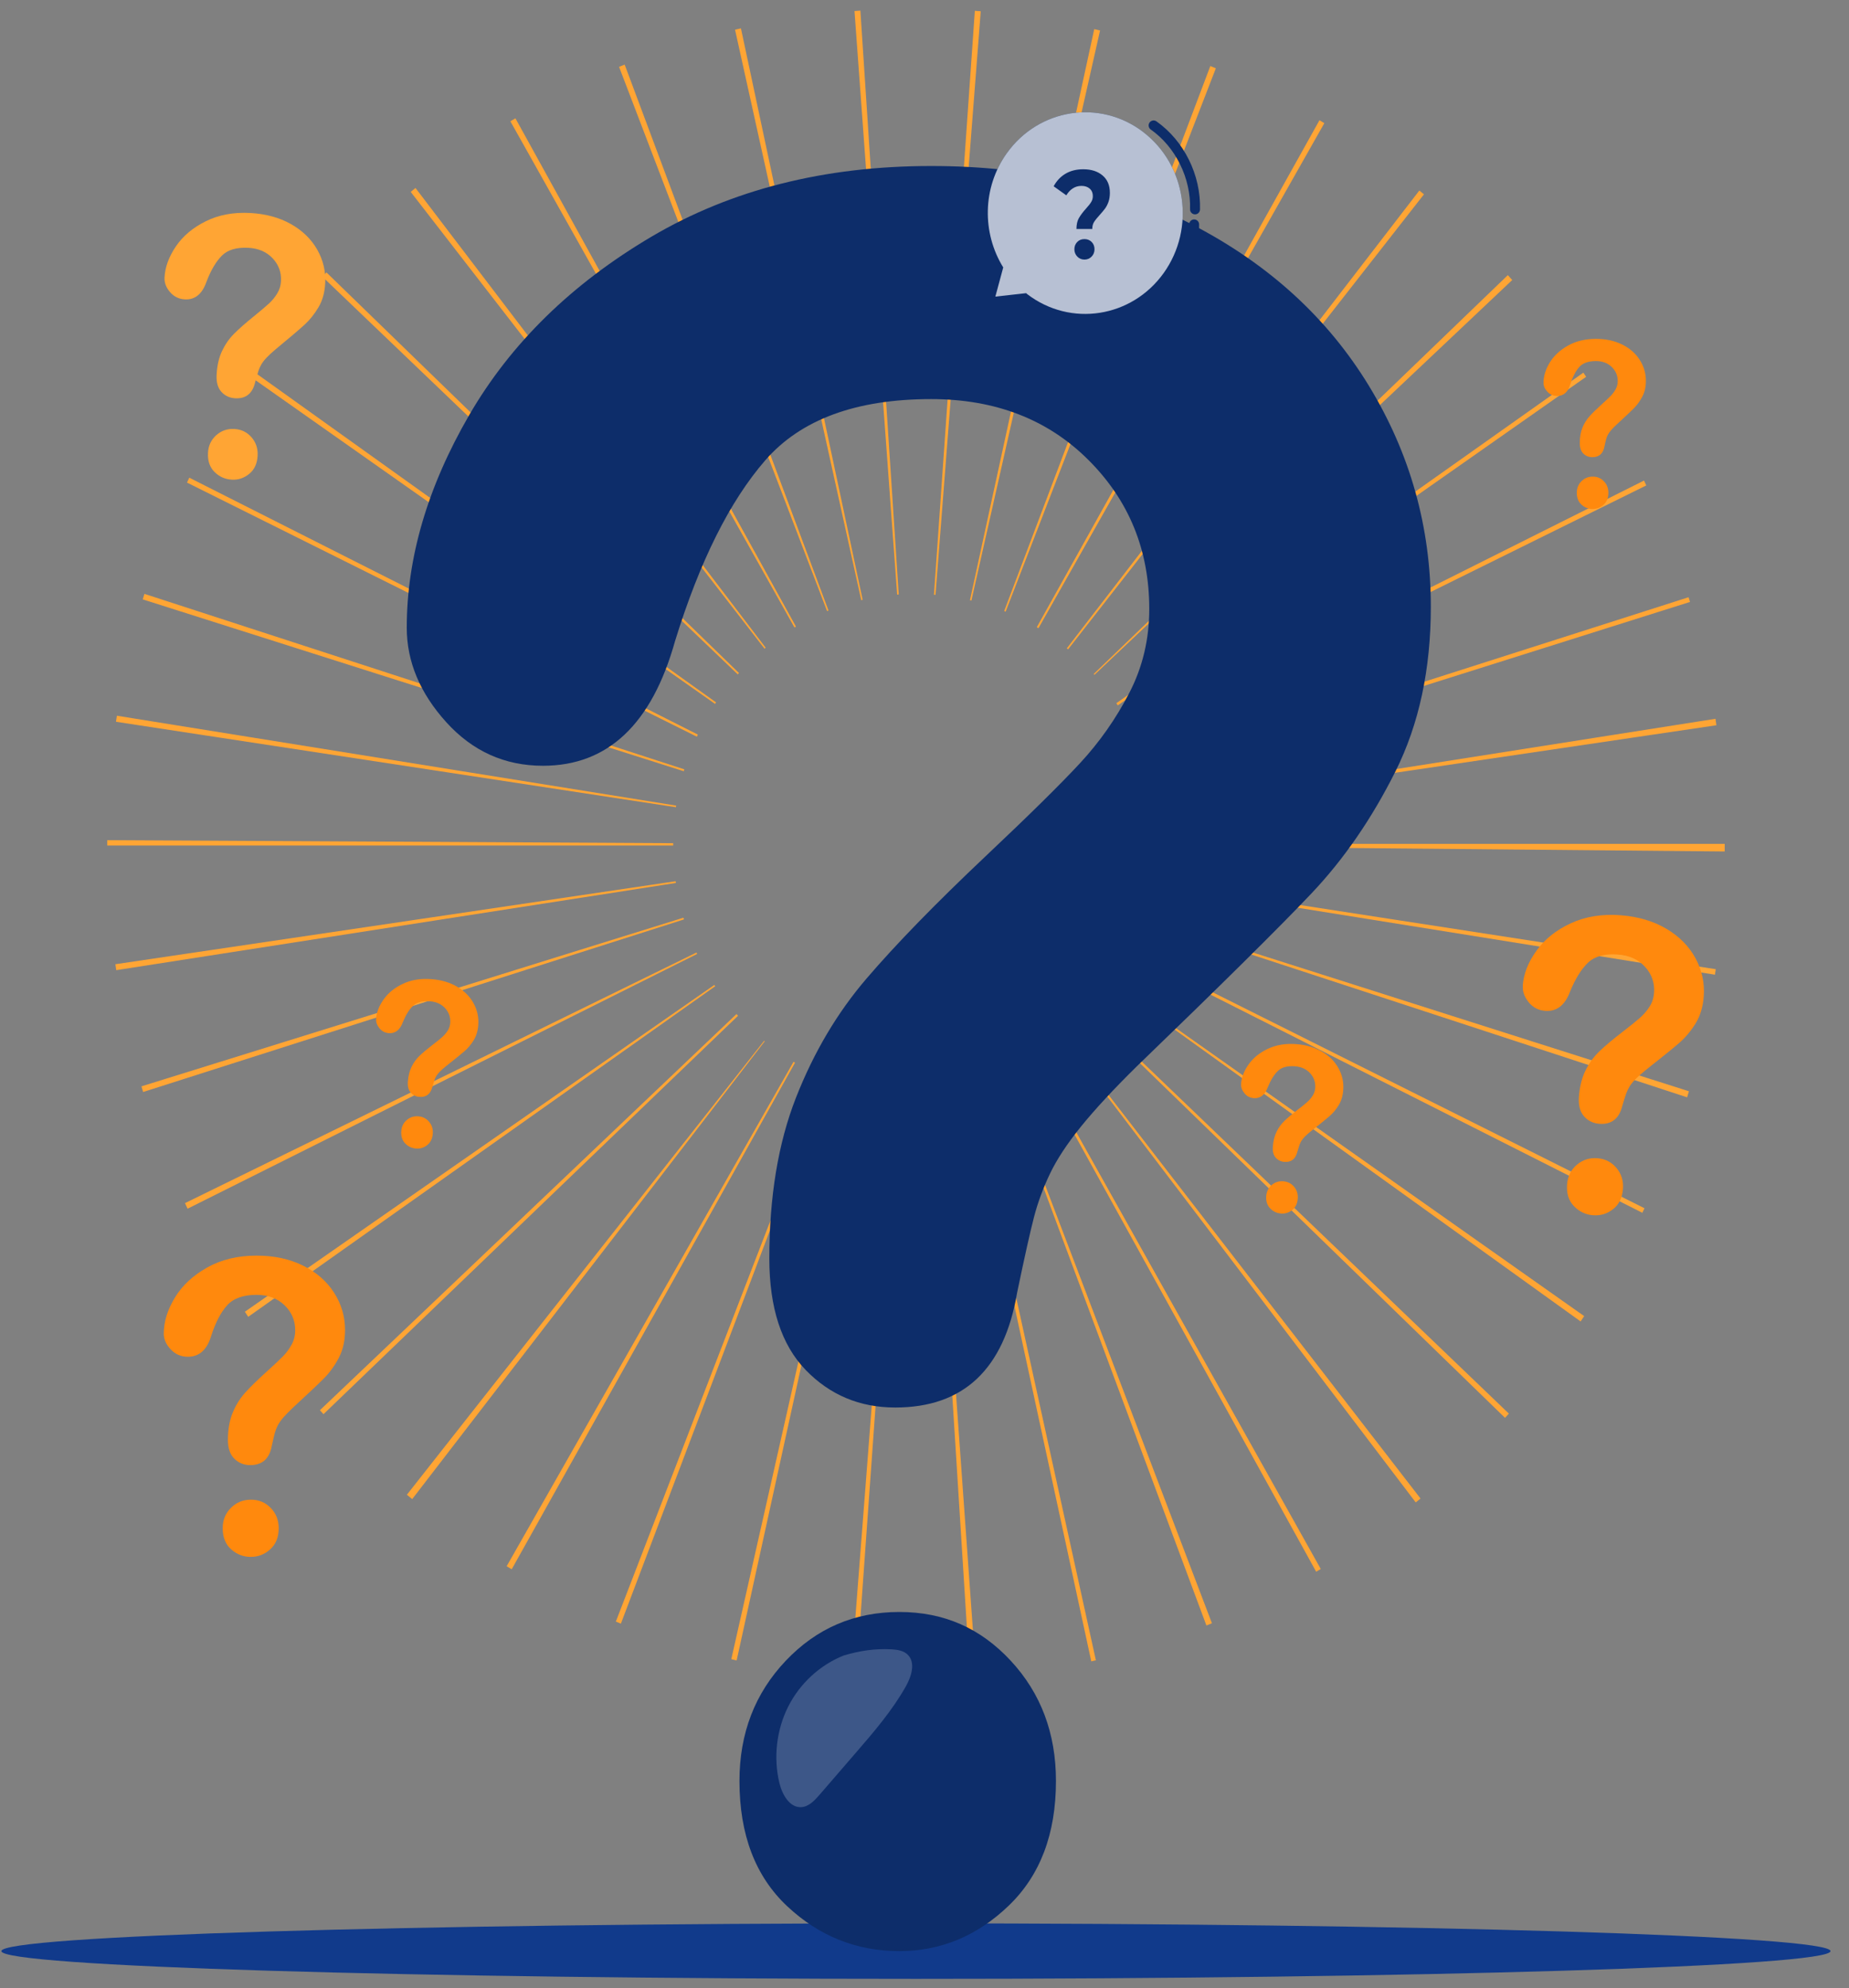 <svg width="93" height="100" viewBox="0 0 93 100" fill="none" xmlns="http://www.w3.org/2000/svg">
<rect x="0" y="0" width="93" height="100" fill="#808080" stroke="none"/>
<g clip-path="url(#clip0_1502_50762)">
<path d="M48.796 84.464L46.947 55.091L47.009 55.087L49.11 84.442C49.006 84.451 48.9 84.457 48.796 84.464ZM43.059 84.444L42.786 84.422L45.056 55.08L45.157 55.089L43.057 84.444H43.059ZM54.889 83.565L48.677 54.839L48.812 54.807L55.12 83.511L54.887 83.565H54.889ZM37.051 83.518L36.783 83.453L43.251 54.787L43.351 54.812L37.051 83.518ZM60.68 81.76L50.456 54.288L50.529 54.259L60.957 81.648C60.867 81.686 60.773 81.722 60.68 81.76ZM31.231 81.668L30.976 81.563L41.518 54.221L41.614 54.261L31.229 81.668H31.231ZM66.2 79.055L52.076 53.498L52.171 53.443L66.431 78.918L66.2 79.055ZM25.736 78.932C25.651 78.88 25.567 78.831 25.483 78.78L39.913 53.407L39.987 53.452L25.736 78.934V78.932ZM71.208 75.57L53.621 52.425L53.675 52.38L71.448 75.373C71.368 75.438 71.288 75.505 71.208 75.57ZM20.73 75.402C20.641 75.328 20.552 75.256 20.466 75.183L38.433 52.351L38.464 52.375L20.732 75.404L20.73 75.402ZM75.701 71.317L54.954 51.161L55.019 51.087L75.892 71.102L75.701 71.315V71.317ZM16.271 71.131L16.091 70.932L37.044 51.006L37.122 51.091L16.271 71.131ZM79.501 66.467L56.128 49.662L56.163 49.61L79.68 66.198C79.622 66.288 79.561 66.377 79.501 66.467ZM12.485 66.234C12.428 66.149 12.372 66.064 12.316 65.979L35.93 49.541L35.973 49.606L12.485 66.234ZM82.607 61.002L57.028 48.08L57.087 47.957L82.713 60.773L82.605 61.002H82.607ZM9.434 60.796C9.391 60.702 9.347 60.608 9.304 60.516L35.03 47.912L35.063 47.982L9.434 60.796ZM84.857 55.194L57.721 46.302L57.742 46.232L84.95 54.89C84.92 54.991 84.89 55.093 84.857 55.194ZM7.199 54.928C7.171 54.832 7.143 54.738 7.115 54.642L34.375 46.159L34.401 46.246L7.199 54.926V54.928ZM86.257 49.026L58.127 44.512L58.143 44.405L86.298 48.749L86.257 49.026ZM5.847 48.798C5.832 48.698 5.819 48.599 5.804 48.499L33.983 44.324L33.996 44.411L5.847 48.798ZM86.746 42.828L58.281 42.566V42.445H86.748V42.503C86.748 42.613 86.748 42.72 86.748 42.828H86.746ZM33.86 42.53H5.393V42.259L33.86 42.411V42.53ZM58.151 40.646L58.143 40.584L86.285 36.154C86.3 36.262 86.316 36.369 86.331 36.479L58.151 40.649V40.646ZM33.996 40.602L5.834 36.304C5.849 36.201 5.864 36.101 5.879 36L34.009 40.521L33.998 40.602H33.996ZM57.773 38.868L57.734 38.734L84.931 30.04L85.002 30.277L57.775 38.868H57.773ZM34.392 38.792L7.18 30.148L7.264 29.87L34.42 38.698L34.392 38.794V38.792ZM57.119 37.11L57.07 37.004L82.689 24.172L82.804 24.416L57.119 37.11ZM35.05 37.054L9.406 24.273L9.521 24.027L35.099 36.949L35.05 37.054ZM56.224 35.483L56.15 35.371L79.639 18.743L79.778 18.953L56.221 35.481L56.224 35.483ZM35.969 35.407L12.437 18.833C12.491 18.75 12.547 18.665 12.604 18.582L36.014 35.329L35.967 35.4L35.969 35.407ZM55.047 33.942L55.01 33.902L75.84 13.839C75.913 13.922 75.987 14.003 76.061 14.085L55.047 33.942ZM37.111 33.924L16.219 13.922C16.286 13.848 16.351 13.774 16.418 13.701L37.168 33.852L37.111 33.915V33.924ZM53.721 32.662L53.658 32.611L71.39 9.582C71.468 9.645 71.543 9.71 71.621 9.775L53.721 32.662ZM38.457 32.631L20.658 9.652C20.738 9.584 20.818 9.52 20.898 9.455L38.511 32.58L38.457 32.624V32.631ZM52.23 31.597L52.148 31.548L66.366 6.048L66.611 6.195L52.23 31.6V31.597ZM39.963 31.566L25.671 6.101C25.755 6.05 25.84 6.001 25.924 5.951L40.034 31.517L39.963 31.559V31.566ZM50.581 30.765L50.508 30.734L60.877 3.321C60.97 3.359 61.061 3.397 61.154 3.435L50.581 30.765ZM41.603 30.747L31.138 3.363C31.231 3.325 31.324 3.287 31.419 3.249L41.672 30.709L41.603 30.738V30.747ZM48.861 30.208L48.786 30.19L55.038 1.464C55.135 1.486 55.233 1.509 55.33 1.533L48.861 30.199V30.208ZM43.321 30.199L36.971 1.495C37.07 1.473 37.168 1.448 37.267 1.426L43.39 30.172L43.319 30.188L43.321 30.199ZM47.055 29.92L46.975 29.913L49.032 0.544C49.132 0.551 49.229 0.56 49.329 0.567L47.055 29.908V29.92ZM45.125 29.917L42.979 0.556C43.076 0.549 43.176 0.54 43.275 0.533L45.205 29.902L45.125 29.908V29.917Z" fill="#FFA534"/>
<path d="M12.625 78.311C12.244 78.311 11.911 78.183 11.627 77.93C11.344 77.678 11.201 77.322 11.201 76.866C11.201 76.461 11.338 76.121 11.612 75.846C11.887 75.57 12.225 75.432 12.623 75.432C13.021 75.432 13.347 75.57 13.616 75.846C13.884 76.121 14.018 76.461 14.018 76.866C14.018 77.315 13.877 77.669 13.596 77.924C13.315 78.181 12.99 78.308 12.623 78.308L12.625 78.311Z" fill="#FF890D"/>
<path d="M8.238 67.076C8.238 66.481 8.425 65.881 8.795 65.27C9.164 64.66 9.705 64.156 10.417 63.756C11.129 63.355 11.957 63.156 12.905 63.156C13.786 63.156 14.565 63.324 15.239 63.657C15.915 63.993 16.436 64.447 16.804 65.022C17.172 65.597 17.355 66.223 17.355 66.897C17.355 67.429 17.252 67.894 17.042 68.295C16.832 68.695 16.583 69.04 16.293 69.331C16.005 69.621 15.486 70.111 14.74 70.798C14.532 70.993 14.368 71.163 14.242 71.308C14.117 71.456 14.026 71.59 13.963 71.711C13.902 71.834 13.855 71.955 13.822 72.076C13.79 72.199 13.738 72.411 13.671 72.718C13.556 73.369 13.193 73.693 12.587 73.693C12.271 73.693 12.005 73.585 11.789 73.373C11.572 73.16 11.464 72.845 11.464 72.427C11.464 71.901 11.544 71.447 11.702 71.062C11.86 70.677 12.07 70.34 12.332 70.049C12.594 69.758 12.946 69.413 13.39 69.013C13.779 68.662 14.06 68.398 14.233 68.221C14.407 68.044 14.552 67.845 14.671 67.626C14.79 67.407 14.848 67.17 14.848 66.912C14.848 66.411 14.666 65.991 14.305 65.646C13.944 65.302 13.476 65.129 12.905 65.129C12.237 65.129 11.743 65.304 11.428 65.651C11.112 65.997 10.843 66.51 10.625 67.183C10.417 67.89 10.025 68.243 9.448 68.243C9.108 68.243 8.82 68.12 8.587 67.872C8.353 67.626 8.236 67.358 8.236 67.071L8.238 67.076Z" fill="#FF890D"/>
<path d="M80.134 61.127C79.755 61.098 79.433 60.944 79.167 60.669C78.9 60.394 78.786 60.029 78.82 59.575C78.851 59.172 79.013 58.843 79.307 58.59C79.602 58.338 79.948 58.226 80.346 58.257C80.737 58.288 81.058 58.452 81.304 58.747C81.551 59.042 81.661 59.394 81.631 59.796C81.598 60.244 81.432 60.586 81.133 60.819C80.835 61.053 80.501 61.154 80.134 61.125V61.127Z" fill="#FF890D"/>
<path d="M76.59 49.578C76.633 48.986 76.862 48.402 77.278 47.822C77.693 47.243 78.269 46.782 79.007 46.44C79.744 46.098 80.588 45.963 81.533 46.037C82.412 46.107 83.175 46.335 83.825 46.722C84.474 47.109 84.958 47.603 85.283 48.205C85.607 48.807 85.743 49.444 85.694 50.118C85.655 50.648 85.516 51.104 85.278 51.487C85.04 51.869 84.766 52.194 84.456 52.462C84.147 52.731 83.595 53.176 82.799 53.804C82.578 53.981 82.401 54.138 82.267 54.274C82.133 54.411 82.029 54.538 81.96 54.654C81.89 54.771 81.834 54.889 81.791 55.008C81.748 55.127 81.683 55.337 81.594 55.637C81.432 56.276 81.047 56.572 80.441 56.525C80.125 56.5 79.868 56.373 79.668 56.144C79.469 55.916 79.385 55.592 79.415 55.173C79.454 54.65 79.567 54.203 79.753 53.831C79.939 53.46 80.173 53.14 80.454 52.871C80.735 52.603 81.114 52.285 81.585 51.921C81.999 51.603 82.299 51.361 82.485 51.196C82.671 51.033 82.832 50.845 82.966 50.637C83.1 50.429 83.175 50.196 83.195 49.941C83.232 49.442 83.082 49.008 82.747 48.637C82.412 48.265 81.96 48.057 81.391 48.013C80.724 47.959 80.22 48.095 79.88 48.415C79.541 48.737 79.236 49.225 78.968 49.88C78.71 50.57 78.293 50.889 77.717 50.845C77.377 50.818 77.1 50.672 76.886 50.408C76.672 50.145 76.575 49.867 76.594 49.581L76.59 49.578Z" fill="#FF890D"/>
<path d="M11.656 24.125C11.318 24.107 11.031 23.979 10.79 23.74C10.55 23.503 10.44 23.181 10.462 22.778C10.479 22.42 10.617 22.125 10.873 21.894C11.128 21.664 11.433 21.556 11.786 21.577C12.134 21.595 12.42 21.733 12.647 21.991C12.872 22.248 12.976 22.556 12.958 22.914C12.939 23.313 12.798 23.619 12.539 23.832C12.279 24.046 11.985 24.145 11.66 24.127L11.656 24.125Z" fill="#FFA534"/>
<path d="M8.275 13.964C8.301 13.438 8.493 12.915 8.848 12.391C9.203 11.87 9.705 11.447 10.354 11.127C11.001 10.807 11.745 10.668 12.584 10.713C13.365 10.756 14.047 10.941 14.629 11.268C15.211 11.597 15.652 12.024 15.953 12.552C16.254 13.08 16.388 13.642 16.357 14.239C16.334 14.709 16.221 15.118 16.016 15.46C15.812 15.805 15.576 16.098 15.308 16.342C15.04 16.586 14.56 16.995 13.865 17.568C13.672 17.729 13.519 17.872 13.402 17.997C13.285 18.12 13.197 18.237 13.138 18.342C13.08 18.447 13.032 18.552 12.998 18.659C12.963 18.767 12.909 18.953 12.835 19.221C12.703 19.791 12.37 20.062 11.831 20.033C11.552 20.017 11.321 19.912 11.139 19.713C10.957 19.514 10.875 19.23 10.895 18.858C10.918 18.393 11.009 17.995 11.165 17.662C11.323 17.328 11.522 17.04 11.767 16.794C12.011 16.548 12.338 16.259 12.749 15.926C13.108 15.635 13.37 15.413 13.532 15.264C13.694 15.114 13.831 14.946 13.945 14.758C14.06 14.57 14.123 14.362 14.133 14.136C14.155 13.693 14.014 13.31 13.709 12.988C13.404 12.666 13 12.492 12.493 12.465C11.901 12.434 11.457 12.563 11.163 12.856C10.869 13.149 10.607 13.588 10.384 14.176C10.17 14.791 9.806 15.087 9.296 15.058C8.995 15.042 8.746 14.919 8.549 14.689C8.353 14.458 8.262 14.216 8.275 13.961V13.964Z" fill="#FFA534"/>
<path d="M20.924 57.769C20.71 57.754 20.529 57.666 20.379 57.512C20.23 57.358 20.165 57.152 20.182 56.894C20.2 56.666 20.291 56.481 20.457 56.337C20.624 56.194 20.819 56.132 21.044 56.15C21.264 56.167 21.446 56.259 21.584 56.427C21.725 56.595 21.786 56.791 21.768 57.02C21.749 57.273 21.656 57.465 21.487 57.597C21.318 57.729 21.13 57.787 20.922 57.771L20.924 57.769Z" fill="#FF890D"/>
<path d="M18.916 51.25C18.94 50.916 19.07 50.585 19.303 50.259C19.537 49.932 19.861 49.67 20.279 49.478C20.697 49.283 21.17 49.207 21.705 49.25C22.2 49.288 22.633 49.417 22.998 49.635C23.364 49.852 23.639 50.131 23.823 50.471C24.007 50.811 24.085 51.171 24.056 51.552C24.035 51.851 23.957 52.109 23.823 52.326C23.689 52.543 23.533 52.726 23.36 52.876C23.185 53.028 22.873 53.279 22.425 53.634C22.302 53.735 22.2 53.822 22.125 53.901C22.049 53.979 21.99 54.05 21.951 54.115C21.912 54.18 21.88 54.247 21.856 54.315C21.832 54.382 21.796 54.5 21.746 54.67C21.655 55.03 21.436 55.198 21.095 55.171C20.917 55.158 20.772 55.086 20.658 54.956C20.545 54.827 20.497 54.646 20.515 54.408C20.537 54.113 20.599 53.86 20.705 53.65C20.811 53.44 20.941 53.259 21.101 53.106C21.261 52.954 21.473 52.775 21.739 52.569C21.973 52.391 22.142 52.254 22.246 52.16C22.349 52.068 22.44 51.961 22.516 51.845C22.592 51.726 22.635 51.596 22.646 51.451C22.665 51.169 22.581 50.923 22.393 50.715C22.202 50.505 21.947 50.388 21.627 50.364C21.25 50.335 20.967 50.411 20.774 50.592C20.582 50.773 20.411 51.051 20.259 51.42C20.115 51.809 19.879 51.99 19.554 51.965C19.362 51.95 19.206 51.869 19.085 51.719C18.964 51.57 18.907 51.415 18.92 51.252L18.916 51.25Z" fill="#FF890D"/>
<path d="M64.43 61.037C64.216 61.021 64.034 60.934 63.885 60.779C63.736 60.625 63.671 60.419 63.688 60.162C63.706 59.934 63.797 59.748 63.963 59.605C64.13 59.462 64.324 59.399 64.549 59.417C64.77 59.435 64.952 59.527 65.09 59.694C65.231 59.862 65.291 60.059 65.274 60.287C65.255 60.54 65.162 60.733 64.993 60.864C64.824 60.996 64.636 61.055 64.428 61.039L64.43 61.037Z" fill="#FF890D"/>
<path d="M62.422 54.519C62.446 54.186 62.575 53.855 62.809 53.528C63.043 53.202 63.367 52.94 63.785 52.747C64.202 52.553 64.676 52.477 65.211 52.519C65.706 52.557 66.139 52.687 66.504 52.904C66.87 53.121 67.145 53.401 67.329 53.741C67.513 54.081 67.59 54.441 67.562 54.821C67.541 55.121 67.463 55.378 67.329 55.595C67.195 55.812 67.039 55.996 66.866 56.146C66.69 56.298 66.379 56.548 65.931 56.904C65.808 57.005 65.706 57.092 65.63 57.17C65.555 57.248 65.496 57.32 65.457 57.385C65.418 57.45 65.386 57.517 65.362 57.584C65.338 57.651 65.302 57.77 65.252 57.94C65.161 58.3 64.942 58.468 64.6 58.441C64.423 58.427 64.278 58.356 64.163 58.226C64.051 58.096 64.003 57.915 64.021 57.678C64.042 57.383 64.105 57.13 64.211 56.92C64.315 56.709 64.447 56.528 64.607 56.376C64.767 56.224 64.979 56.045 65.245 55.839C65.479 55.66 65.648 55.524 65.751 55.43C65.855 55.338 65.946 55.231 66.022 55.114C66.098 54.996 66.141 54.866 66.152 54.721C66.171 54.439 66.087 54.193 65.899 53.984C65.708 53.774 65.453 53.658 65.133 53.633C64.756 53.604 64.473 53.68 64.28 53.861C64.088 54.043 63.917 54.32 63.765 54.689C63.62 55.078 63.385 55.26 63.06 55.235C62.867 55.219 62.712 55.139 62.591 54.989C62.469 54.839 62.413 54.685 62.426 54.521L62.422 54.519Z" fill="#FF890D"/>
<path d="M80.111 25.601C79.897 25.601 79.709 25.53 79.549 25.387C79.389 25.243 79.309 25.044 79.309 24.785C79.309 24.556 79.386 24.364 79.54 24.208C79.696 24.051 79.886 23.973 80.111 23.973C80.336 23.973 80.52 24.051 80.672 24.208C80.823 24.364 80.899 24.556 80.899 24.785C80.899 25.038 80.819 25.239 80.661 25.382C80.503 25.525 80.319 25.599 80.111 25.599V25.601Z" fill="#FF890D"/>
<path d="M77.635 19.257C77.635 18.922 77.739 18.582 77.948 18.237C78.158 17.893 78.463 17.609 78.866 17.383C79.268 17.157 79.736 17.045 80.272 17.045C80.77 17.045 81.209 17.139 81.59 17.329C81.97 17.517 82.265 17.774 82.472 18.099C82.68 18.423 82.784 18.776 82.784 19.157C82.784 19.456 82.725 19.721 82.606 19.946C82.487 20.172 82.347 20.367 82.185 20.532C82.022 20.696 81.728 20.973 81.306 21.36C81.189 21.47 81.096 21.566 81.025 21.649C80.954 21.732 80.902 21.808 80.867 21.877C80.832 21.946 80.806 22.016 80.787 22.083C80.767 22.152 80.739 22.273 80.703 22.445C80.638 22.812 80.432 22.996 80.09 22.996C79.913 22.996 79.761 22.935 79.64 22.817C79.519 22.696 79.459 22.519 79.459 22.282C79.459 21.984 79.504 21.729 79.593 21.512C79.681 21.295 79.8 21.105 79.948 20.94C80.095 20.776 80.294 20.579 80.545 20.354C80.765 20.157 80.923 20.007 81.021 19.906C81.118 19.805 81.2 19.694 81.267 19.571C81.334 19.448 81.367 19.313 81.367 19.168C81.367 18.886 81.265 18.647 81.06 18.452C80.856 18.257 80.592 18.161 80.27 18.161C79.893 18.161 79.614 18.26 79.437 18.454C79.26 18.651 79.108 18.94 78.985 19.32C78.868 19.718 78.647 19.917 78.321 19.917C78.128 19.917 77.966 19.848 77.834 19.707C77.702 19.568 77.635 19.416 77.635 19.255V19.257Z" fill="#FF890D"/>
<path d="M92.07 98.138C92.07 98.91 71.476 99.534 46.07 99.534C20.665 99.534 0.07 98.91 0.07 98.138C0.07 97.366 20.665 96.742 46.07 96.742C71.476 96.742 92.07 97.366 92.07 98.138Z" fill="#113A8B"/>
<path d="M20.459 31.573C20.459 28.054 21.506 24.49 23.6 20.877C25.695 17.267 28.752 14.276 32.769 11.904C36.787 9.535 41.475 8.35 46.832 8.35C51.81 8.35 56.206 9.341 60.018 11.323C63.83 13.305 66.775 15.998 68.852 19.405C70.929 22.815 71.967 26.517 71.967 30.517C71.967 33.664 71.374 36.425 70.191 38.794C69.005 41.165 67.599 43.21 65.968 44.933C64.337 46.655 61.409 49.552 57.186 53.628C56.018 54.776 55.083 55.787 54.378 56.655C53.675 57.525 53.151 58.322 52.807 59.044C52.463 59.767 52.197 60.489 52.009 61.212C51.821 61.934 51.537 63.203 51.159 65.017C50.505 68.87 48.463 70.796 45.03 70.796C43.245 70.796 41.741 70.167 40.523 68.907C39.305 67.648 38.695 65.778 38.695 63.297C38.695 60.185 39.141 57.492 40.034 55.214C40.928 52.937 42.111 50.937 43.589 49.214C45.064 47.492 47.057 45.445 49.564 43.076C51.762 41.002 53.35 39.436 54.328 38.38C55.306 37.324 56.13 36.15 56.801 34.852C57.472 33.557 57.805 32.15 57.805 30.631C57.805 27.667 56.784 25.168 54.739 23.13C52.697 21.094 50.06 20.074 46.832 20.074C43.054 20.074 40.272 21.101 38.487 23.157C36.702 25.213 35.19 28.239 33.955 32.239C32.786 36.425 30.573 38.517 27.311 38.517C25.387 38.517 23.765 37.785 22.443 36.322C21.121 34.859 20.459 33.275 20.459 31.573Z" fill="#0D2D6A"/>
<path d="M45.231 98.138C43.08 98.138 41.202 97.386 39.599 95.885C37.994 94.382 37.193 92.283 37.193 89.581C37.193 87.185 37.97 85.169 39.521 83.534C41.072 81.899 42.976 81.08 45.233 81.08C47.489 81.08 49.322 81.899 50.839 83.534C52.355 85.169 53.112 87.185 53.112 89.581C53.112 92.243 52.318 94.335 50.732 95.856C49.147 97.377 47.312 98.138 45.233 98.138H45.231Z" fill="#0D2D6A"/>
<g opacity="0.2">
<path d="M45.666 83.238C45.453 83.021 45.131 82.974 44.835 82.959C44.002 82.914 43.238 83.03 42.435 83.27C41.246 83.742 40.231 84.674 39.642 85.844C39.054 87.014 38.894 88.408 39.203 89.688C39.344 90.269 39.716 90.923 40.294 90.898C40.677 90.88 40.973 90.562 41.228 90.267C41.836 89.562 42.444 88.86 43.052 88.155C43.963 87.102 44.878 86.037 45.566 84.815C45.841 84.323 46.057 83.641 45.668 83.24L45.666 83.238Z" fill="white"/>
</g>
<path d="M57.498 6.637C55.319 4.975 52.249 5.454 50.64 7.706C49.398 9.447 49.396 11.733 50.46 13.451L50.064 14.919L51.611 14.746C51.633 14.764 51.652 14.782 51.674 14.8C53.852 16.462 56.922 15.983 58.532 13.731C60.139 11.478 59.676 8.304 57.498 6.639V6.637Z" fill="#0D2D6A"/>
<path opacity="0.7" d="M57.498 6.637C55.319 4.975 52.249 5.454 50.64 7.706C49.398 9.447 49.396 11.733 50.46 13.451L50.064 14.919L51.611 14.746C51.633 14.764 51.652 14.782 51.674 14.8C53.852 16.462 56.922 15.983 58.532 13.731C60.139 11.478 59.676 8.304 57.498 6.639V6.637Z" fill="white"/>
<path d="M58.023 6.309C59.341 7.237 60.154 8.883 60.107 10.532" stroke="#0D2D6A" stroke-width="0.5" stroke-linecap="round" stroke-linejoin="round"/>
<path d="M60.062 11.287C60.073 11.538 60.034 11.793 59.945 12.025" stroke="#0D2D6A" stroke-width="0.5" stroke-linecap="round" stroke-linejoin="round"/>
<path d="M54.268 10.966C54.35 10.82 54.472 10.661 54.63 10.485C54.746 10.357 54.831 10.25 54.885 10.16C54.939 10.073 54.967 9.974 54.967 9.863C54.967 9.704 54.915 9.581 54.811 9.489C54.707 9.397 54.569 9.35 54.398 9.35C54.227 9.35 54.087 9.393 53.959 9.476C53.831 9.558 53.723 9.675 53.634 9.825L52.996 9.37C53.143 9.098 53.342 8.885 53.593 8.737C53.844 8.588 54.143 8.514 54.487 8.514C54.891 8.514 55.214 8.619 55.458 8.827C55.703 9.035 55.824 9.326 55.824 9.697C55.824 9.872 55.8 10.026 55.752 10.158C55.705 10.29 55.646 10.402 55.579 10.493C55.51 10.585 55.421 10.69 55.313 10.811C55.183 10.952 55.088 11.071 55.028 11.167C54.967 11.263 54.939 11.379 54.939 11.516H54.143C54.143 11.294 54.184 11.111 54.266 10.966H54.268ZM54.184 12.905C54.087 12.804 54.039 12.681 54.039 12.536C54.039 12.39 54.087 12.27 54.182 12.171C54.277 12.073 54.398 12.026 54.545 12.026C54.692 12.026 54.813 12.075 54.909 12.171C55.004 12.27 55.051 12.39 55.051 12.536C55.051 12.681 55.004 12.804 54.907 12.905C54.809 13.006 54.69 13.057 54.545 13.057C54.4 13.057 54.281 13.006 54.184 12.905Z" fill="#0D2D6A"/>
</g>
<defs>
<clipPath id="clip0_1502_50762">
<rect width="92" height="99" fill="white" transform="translate(0.07 0.533)"/>
</clipPath>
</defs>
</svg>

